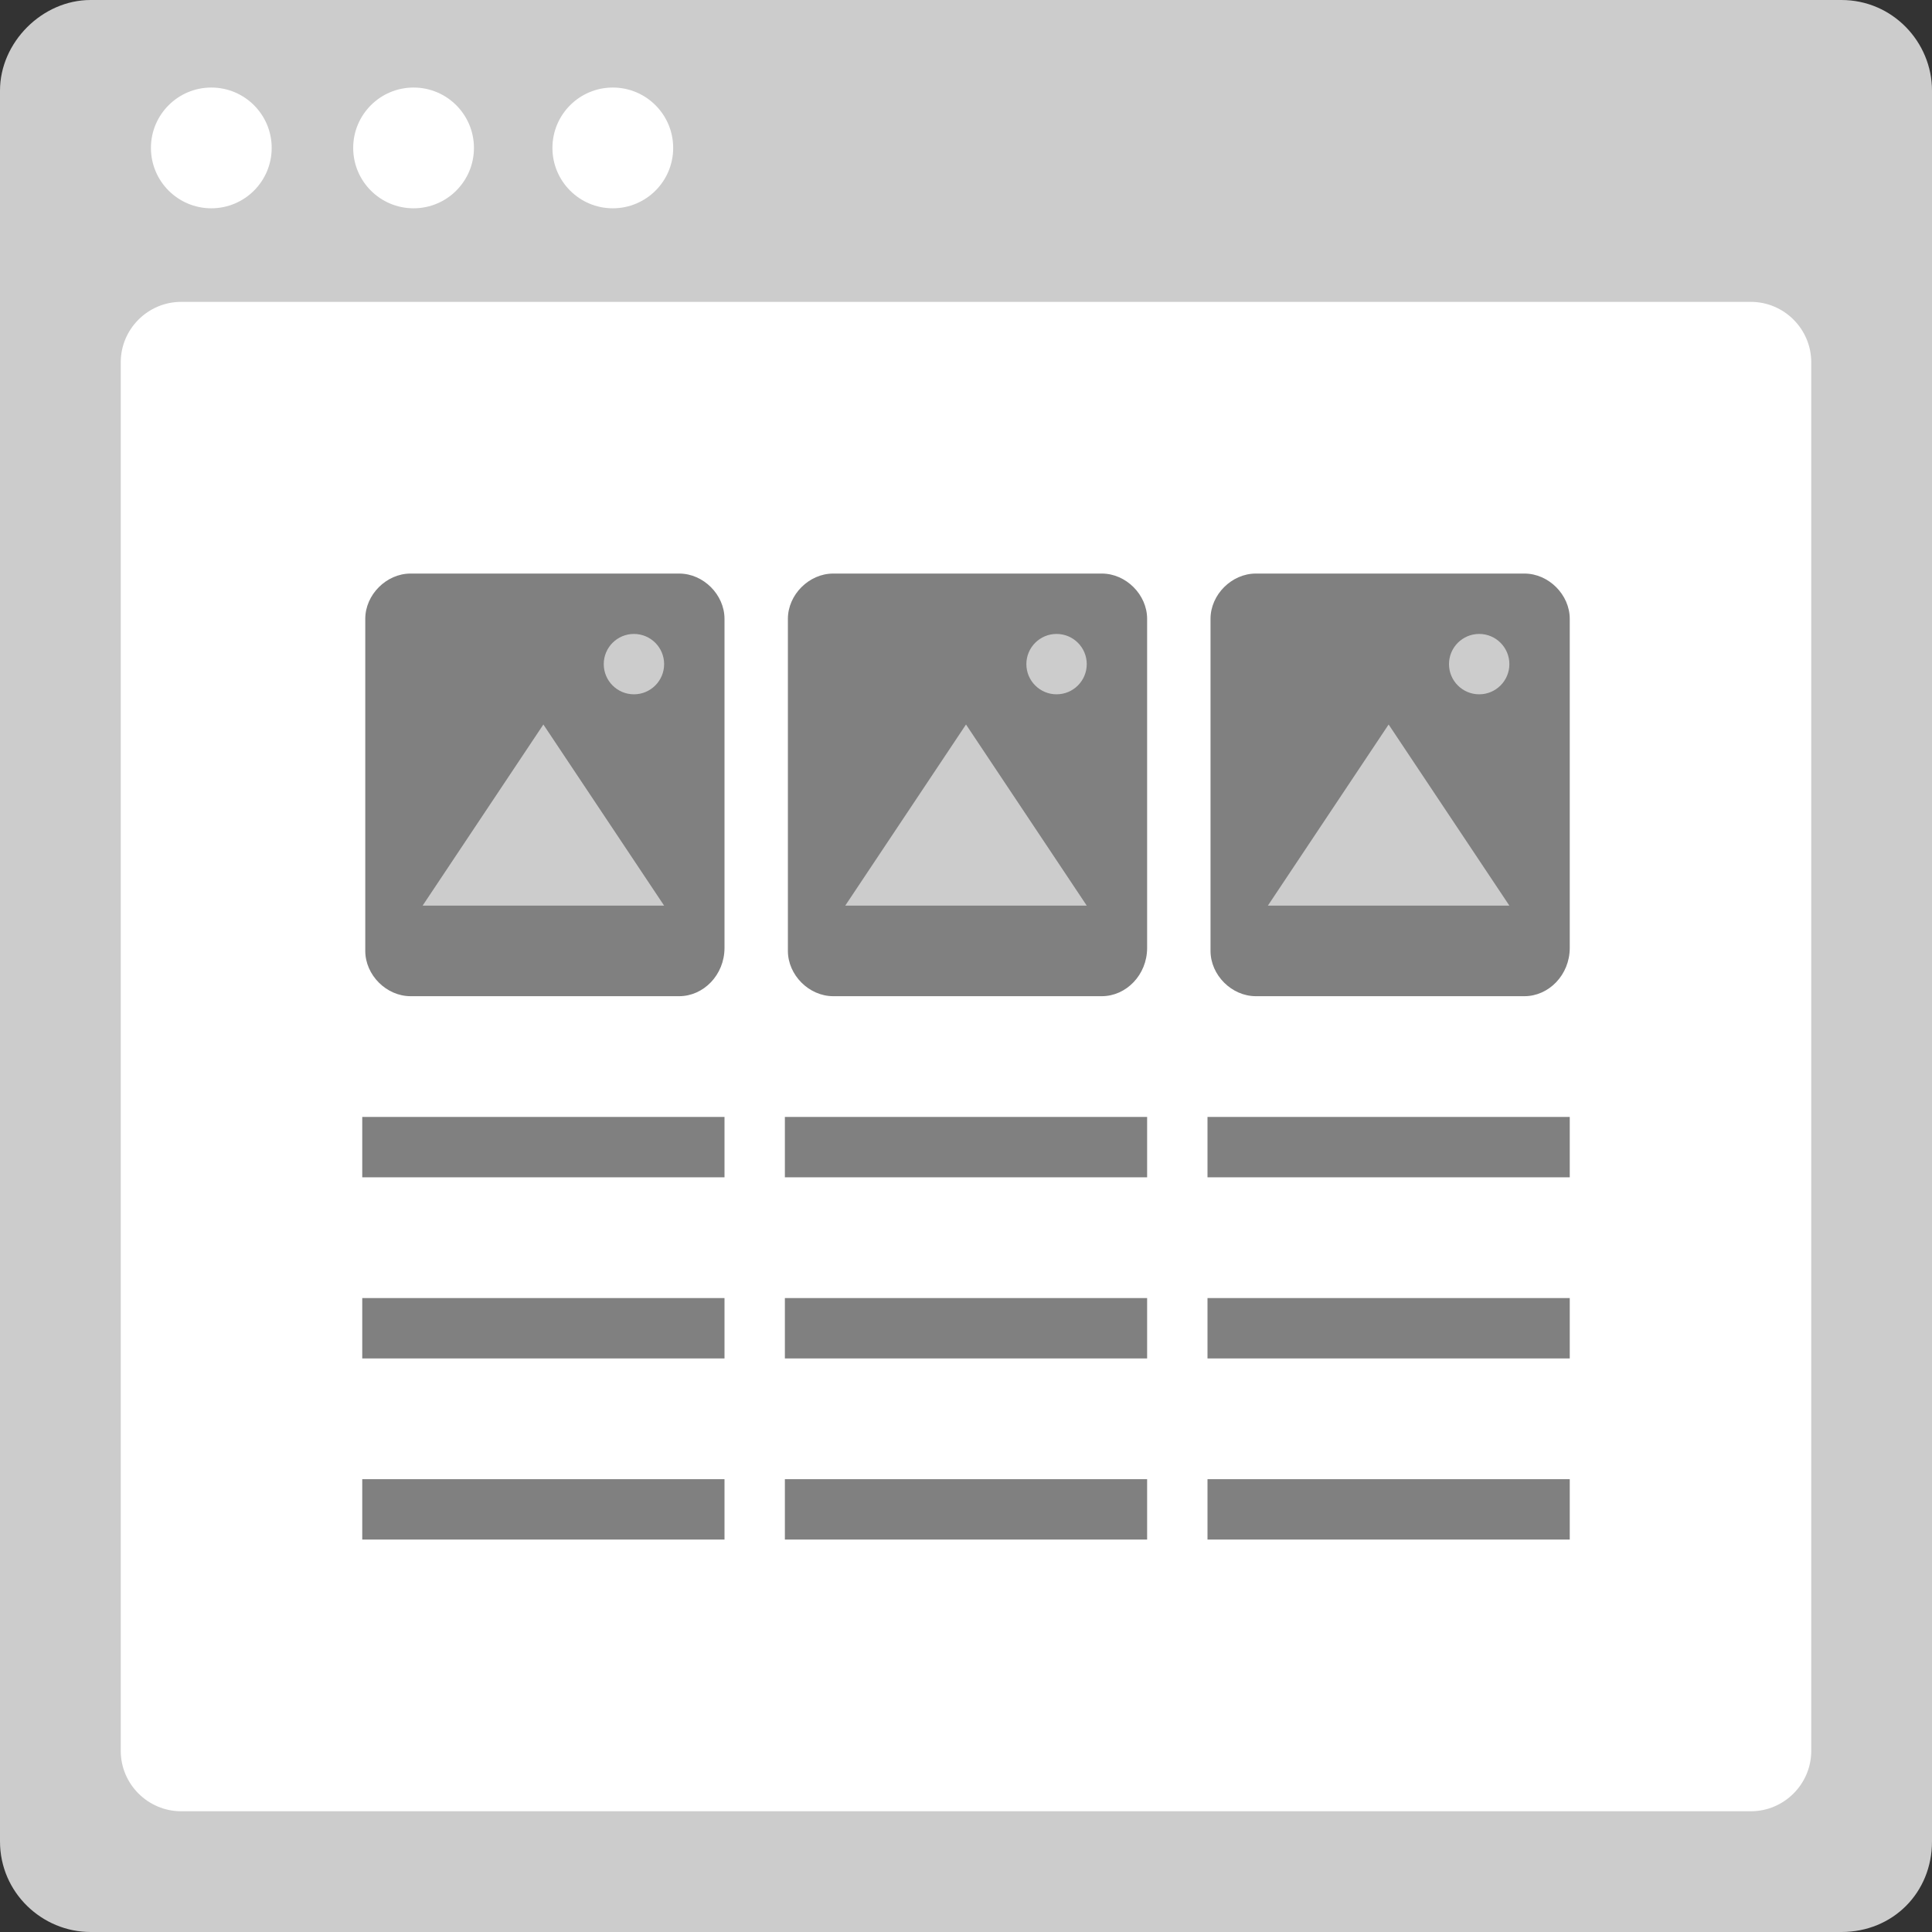 <?xml version="1.0" encoding="utf-8"?>
<!-- Generator: Adobe Illustrator 21.0.0, SVG Export Plug-In . SVG Version: 6.00 Build 0)  -->
<svg version="1.1" xmlns="http://www.w3.org/2000/svg" xmlns:xlink="http://www.w3.org/1999/xlink" x="0px" y="0px" width="64px"
	 height="64px" viewBox="0 0 64 64" style="enable-background:new 0 0 64 64;" xml:space="preserve">
<rect x="0" y="0" width="64" height="64" fill="#333333" stroke="none"/>
<style type="text/css">
	.st0{fill:#CCCCCC;}
	.st1{fill:#FFFFFF;}
	.st2{fill:#E6E6E6;}
	.st3{fill:#808080;}
	.st4{fill:none;stroke:#CCCCCC;stroke-miterlimit:10;}
	.st5{fill:#B3B3B3;}
	.st6{display:none;}
</style>
<g id="icon_frame">
	<path class="st0" d="M61,64H3c-1.6,0-3-1.3-3-3V3c0-1.6,1.4-3,3-3h58c1.7,0,3,1.4,3,3v58C64,62.7,62.7,64,61,64z"/>
	<path class="st1" d="M58,60H6c-1.1,0-2-0.9-2-2V12c0-1.1,0.9-2,2-2h52c1.1,0,2,0.9,2,2v46C60,59.1,59.1,60,58,60z"/>
	<circle class="st1" cx="7" cy="4.9" r="2"/>
	<circle class="st1" cx="13.7" cy="4.9" r="2"/>
	<circle class="st1" cx="20.3" cy="4.9" r="2"/>
</g>
<g id="ref">
	<rect x="26" y="37" class="st3" width="12" height="2"/>
	<rect x="26" y="43" class="st3" width="12" height="2"/>
	<rect x="26" y="49" class="st3" width="12" height="2"/>
	<path class="st3" d="M36.5,33h-8.9c-0.8,0-1.5-0.7-1.5-1.5V20.5c0-0.8,0.7-1.5,1.5-1.5h8.9c0.8,0,1.5,0.7,1.5,1.5v10.9
		C38,32.3,37.3,33,36.5,33z"/>
	<circle class="st0" cx="35" cy="22" r="1"/>
	<polygon class="st0" points="32,24 28,30 36,30 	"/>
	<rect x="40" y="37" class="st3" width="12" height="2"/>
	<rect x="40" y="43" class="st3" width="12" height="2"/>
	<rect x="40" y="49" class="st3" width="12" height="2"/>
	<path class="st3" d="M50.5,33h-8.9c-0.8,0-1.5-0.7-1.5-1.5V20.5c0-0.8,0.7-1.5,1.5-1.5h8.9c0.8,0,1.5,0.7,1.5,1.5v10.9
		C52,32.3,51.3,33,50.5,33z"/>
	<circle class="st0" cx="49" cy="22" r="1"/>
	<polygon class="st0" points="46,24 42,30 50,30 	"/>
	<rect x="12" y="37" class="st3" width="12" height="2"/>
	<rect x="12" y="43" class="st3" width="12" height="2"/>
	<rect x="12" y="49" class="st3" width="12" height="2"/>
	<path class="st3" d="M22.5,33h-8.9c-0.8,0-1.5-0.7-1.5-1.5V20.5c0-0.8,0.7-1.5,1.5-1.5h8.9c0.8,0,1.5,0.7,1.5,1.5v10.9
		C24,32.3,23.3,33,22.5,33z"/>
	<circle class="st0" cx="21" cy="22" r="1"/>
	<polygon class="st0" points="18,24 14,30 22,30 	"/>
</g>
<g id="guides" class="st6">
</g>
</svg>
